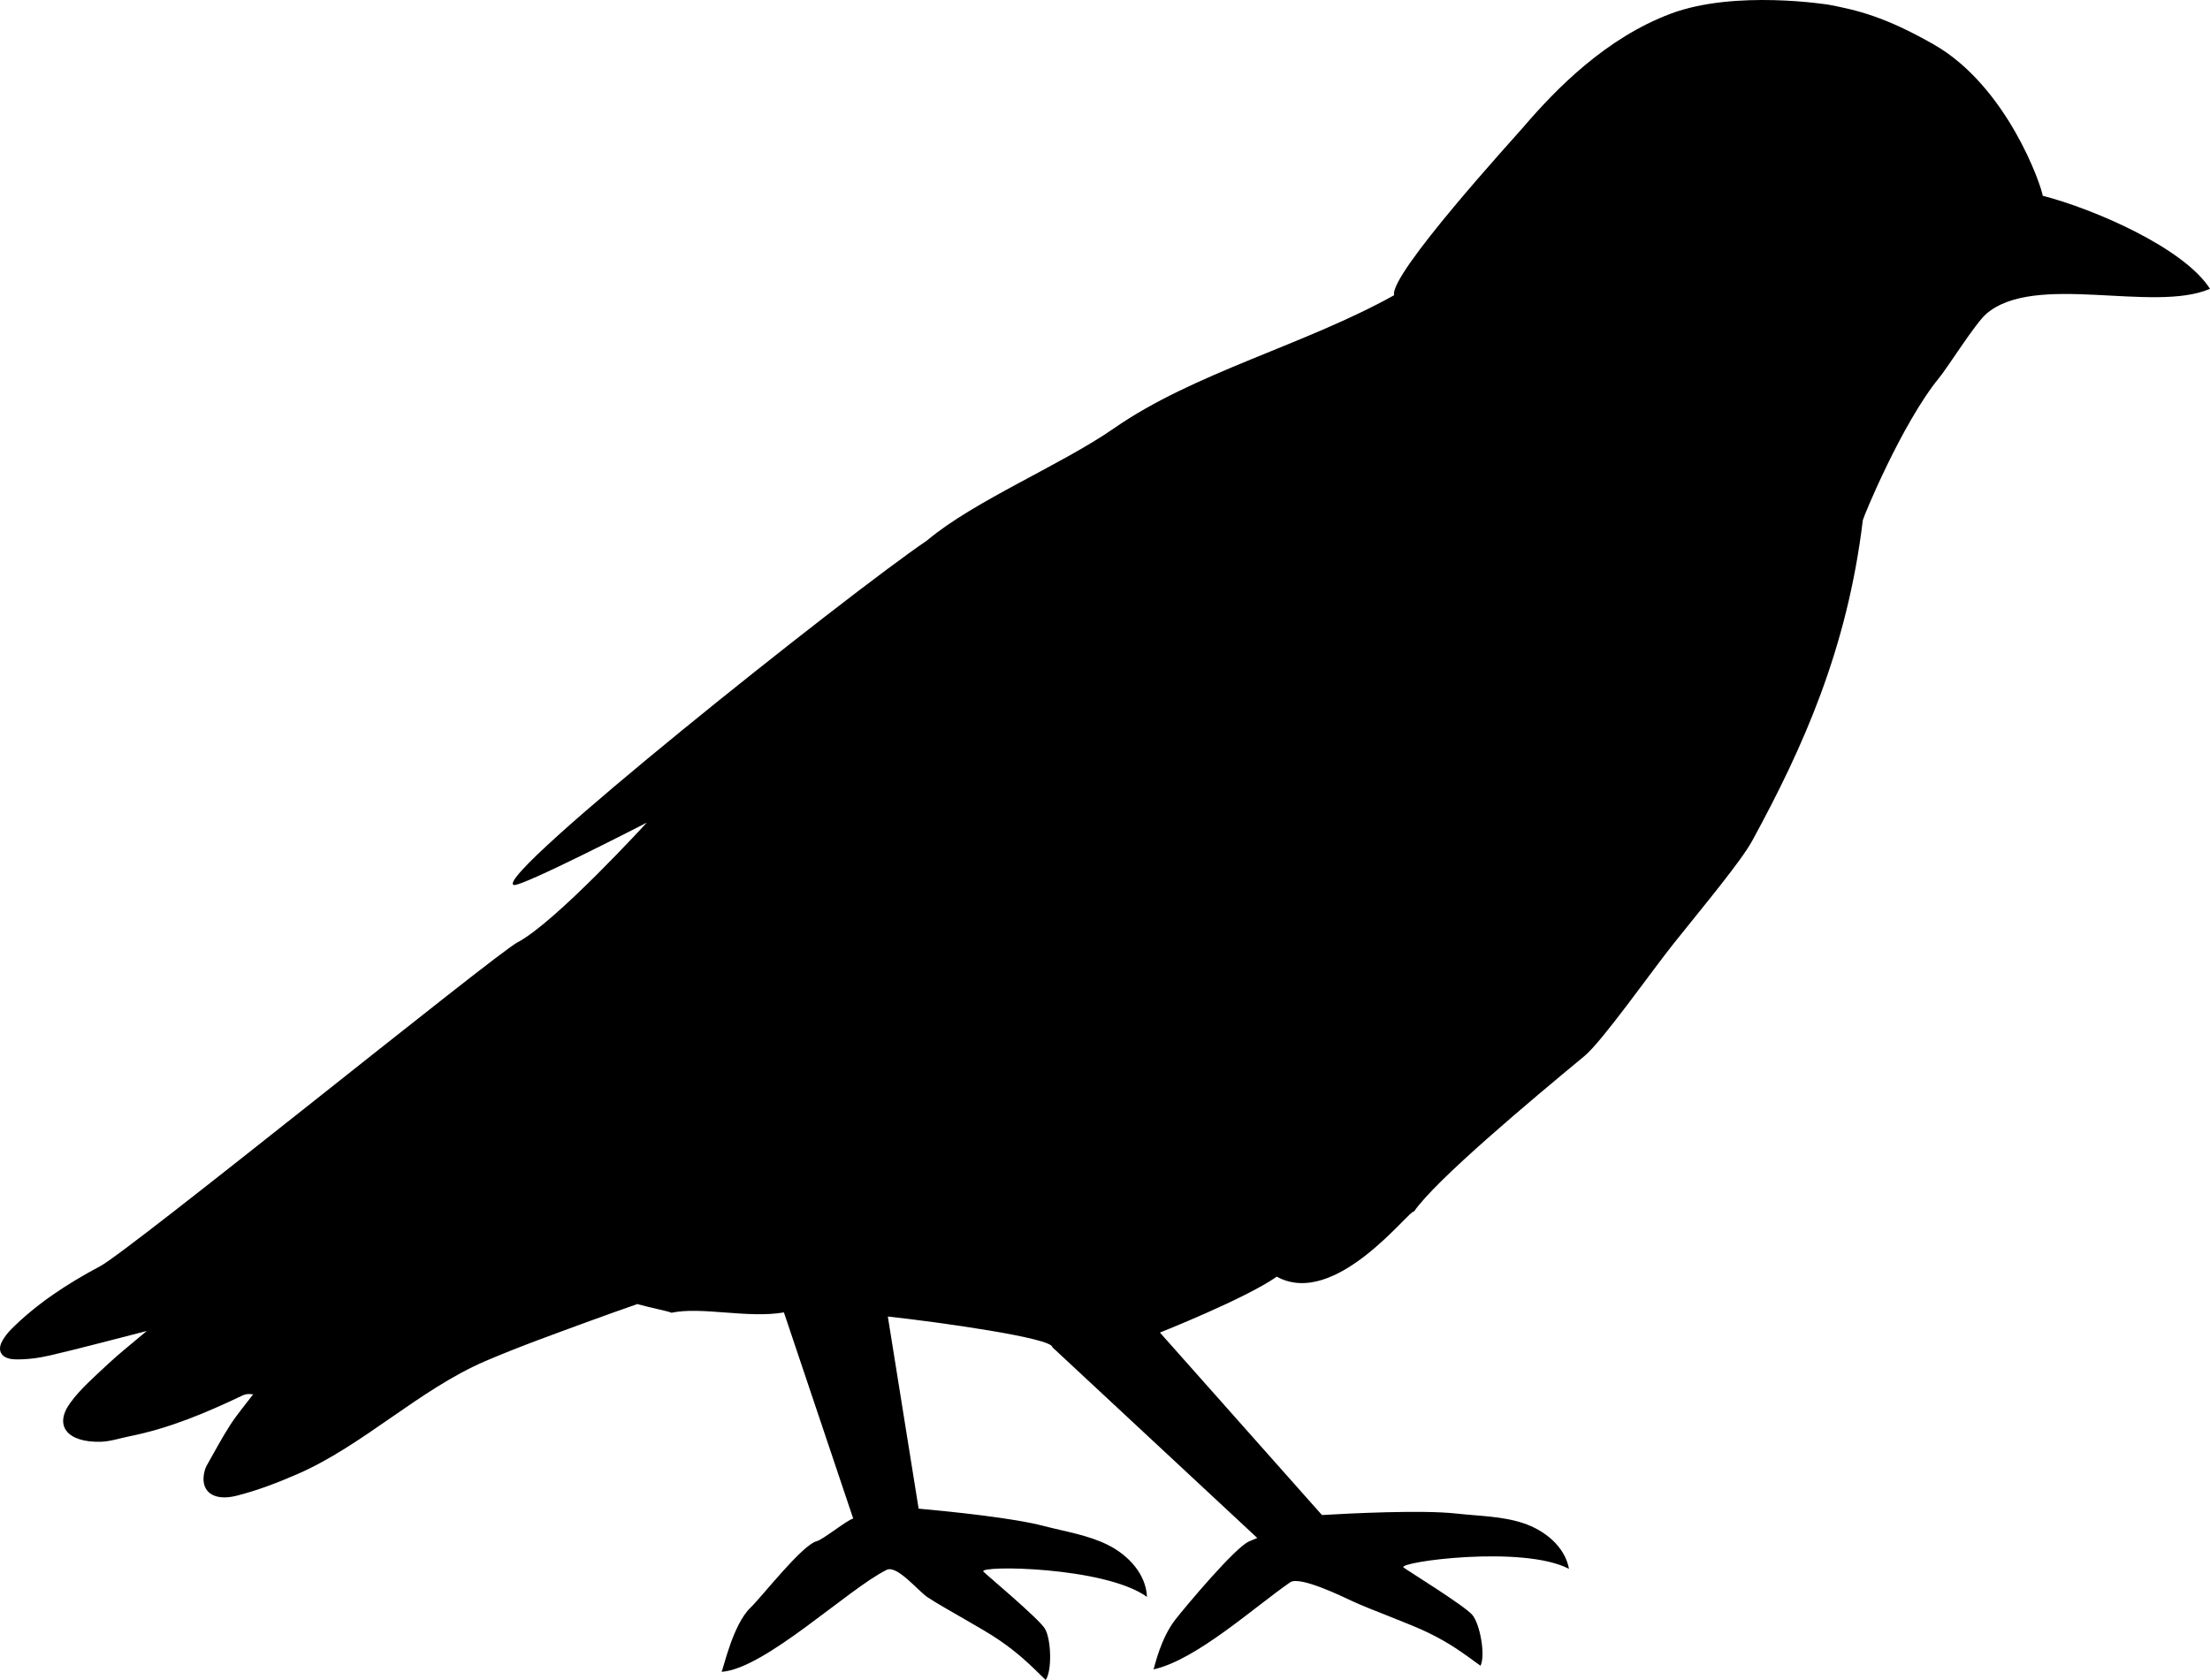 <?xml version="1.0" encoding="utf-8"?>
<!-- Generator: Adobe Illustrator 16.0.0, SVG Export Plug-In . SVG Version: 6.00 Build 0)  -->
<!DOCTYPE svg PUBLIC "-//W3C//DTD SVG 1.1//EN" "http://www.w3.org/Graphics/SVG/1.1/DTD/svg11.dtd">
<svg version="1.1" xmlns="http://www.w3.org/2000/svg" xmlns:xlink="http://www.w3.org/1999/xlink" x="0px" y="0px"
	 width="806.734px" height="613.442px" viewBox="0 0 806.734 613.442" enable-background="new 0 0 806.734 613.442"
	 xml:space="preserve">
<g id="Layer_1">
</g>
<g id="Layer_2">
	<path d="M0.807,489.677c0.879-1.591,2.082-3.121,3.446-4.477c9.134-9.104,20.271-16.462,32.319-22.856
		C47.566,456.51,180.9,348.291,188.873,344.116c13.902-7.276,47.219-43.732,47.219-43.732s-45.977,23.699-48.574,22.759
		c-7.889-2.848,121.834-106.106,150.814-125.742c17.297-14.574,49.008-27.571,68.407-41.064
		c29.128-20.262,69.478-30.326,102.175-48.547c-1.979-7.4,43.936-57.598,47.049-61.242c12.172-14.254,30.33-32.698,53.927-41.553
		c23.598-8.852,57.847-3.24,57.847-3.24c10.119,1.961,20.205,4.233,38.137,14.467c26.875,15.331,39.318,51.619,39.803,55.26
		c19.006,4.918,51.623,19.135,61.059,33.984c-20.816,8.951-64.088-6.206-81.756,9.215c-3.87,3.379-14.104,19.61-17.027,23.166
		c-13.653,16.625-27.834,51.112-27.956,52.121c-5.661,47.052-21.897,83.168-40.342,116.981c-4.062,7.453-17.37,23.398-28.671,37.533
		c-8.141,10.196-26.08,35.734-32.598,41.123c-19.521,16.15-54.293,45.237-62.236,56.801c-1.416-1.168-28.57,35.602-50.071,23.759
		c-11.468,8.034-42.664,20.411-42.664,20.411l59.145,66.627c10.253-0.602,36.62-1.938,49.171-0.529
		c8.159,0.913,16.521,0.913,24.322,3.5c7.798,2.586,15.201,8.509,16.691,16.687c-16.768-8.794-62.705-2.537-60.402-0.505
		c0.768,0.68,22.379,14.002,25.148,17.355c2.77,3.354,4.829,14.592,2.957,18.534c-7.166-5.223-11.006-8.09-18.94-12.007
		c-6.659-3.287-21.226-8.479-27.948-11.625c-3.732-1.746-19.109-9.255-22.605-6.84c-13.096,9.046-34.322,28.386-49.865,31.78
		c0.508-1.404,2.566-11.315,8.092-18.345c3.473-4.416,21.676-26.238,26.826-28.396c0.98-0.412,1.967-0.823,2.949-1.233
		l-74.801-69.647c0.186-3.306-40.632-9.088-60.063-11.214l11.239,70.151c11.73,1.063,34.482,3.391,45.604,6.309
		c7.946,2.088,16.225,3.297,23.578,6.985c7.358,3.688,13.848,10.622,14.172,18.932c-15.355-11.131-61.707-11.587-59.713-9.239
		c0.666,0.785,20.176,17.098,22.444,20.818c2.27,3.721,2.72,15.136,0.313,18.769c-6.357-6.204-9.753-9.597-17.054-14.624
		c-6.128-4.217-19.812-11.465-26.023-15.548c-3.446-2.27-11.193-11.927-14.994-10.044c-14.234,7.061-44.384,36.121-60.245,37.229
		c0.705-1.33,4.137-17.325,10.594-23.476c4.057-3.87,18.736-22.833,24.136-24.224c2.298-0.593,11.012-7.683,13.31-8.273
		l-25.293-75.264c-13.209,2.276-30.089-2.216-41.015,0.122c-1.796-0.729-7.22-1.694-12.509-3.167
		c-5.702,1.998-11.4,4.002-17.053,6.082c-12.875,4.736-25.854,9.355-38.336,14.707c-24.14,10.346-44.688,30.87-68.756,41.326
		c-7.065,3.069-14.44,5.917-22.07,7.855c-8.92,2.264-13.71-1.898-11.666-9.248c0.16-0.569,0.363-1.148,0.664-1.68
		c2.835-4.976,5.486-10.033,8.615-14.889c2.486-3.858,5.566-7.469,8.381-11.189c-1.867-0.294-2.968-0.031-3.927,0.428
		c-13.065,6.216-26.409,11.923-41.281,14.902c-3.511,0.703-7.007,1.91-10.54,1.986c-12.08,0.264-17.052-5.813-11.082-14.115
		c3.713-5.169,8.95-9.669,13.82-14.253c4.113-3.872,8.68-7.431,14.182-12.087c-12.943,3.3-24.021,6.287-35.234,8.904
		c-4.15,0.971-8.637,1.574-12.93,1.448C0.564,496.207-1.184,493.288,0.807,489.677z"/>
</g>
</svg>
